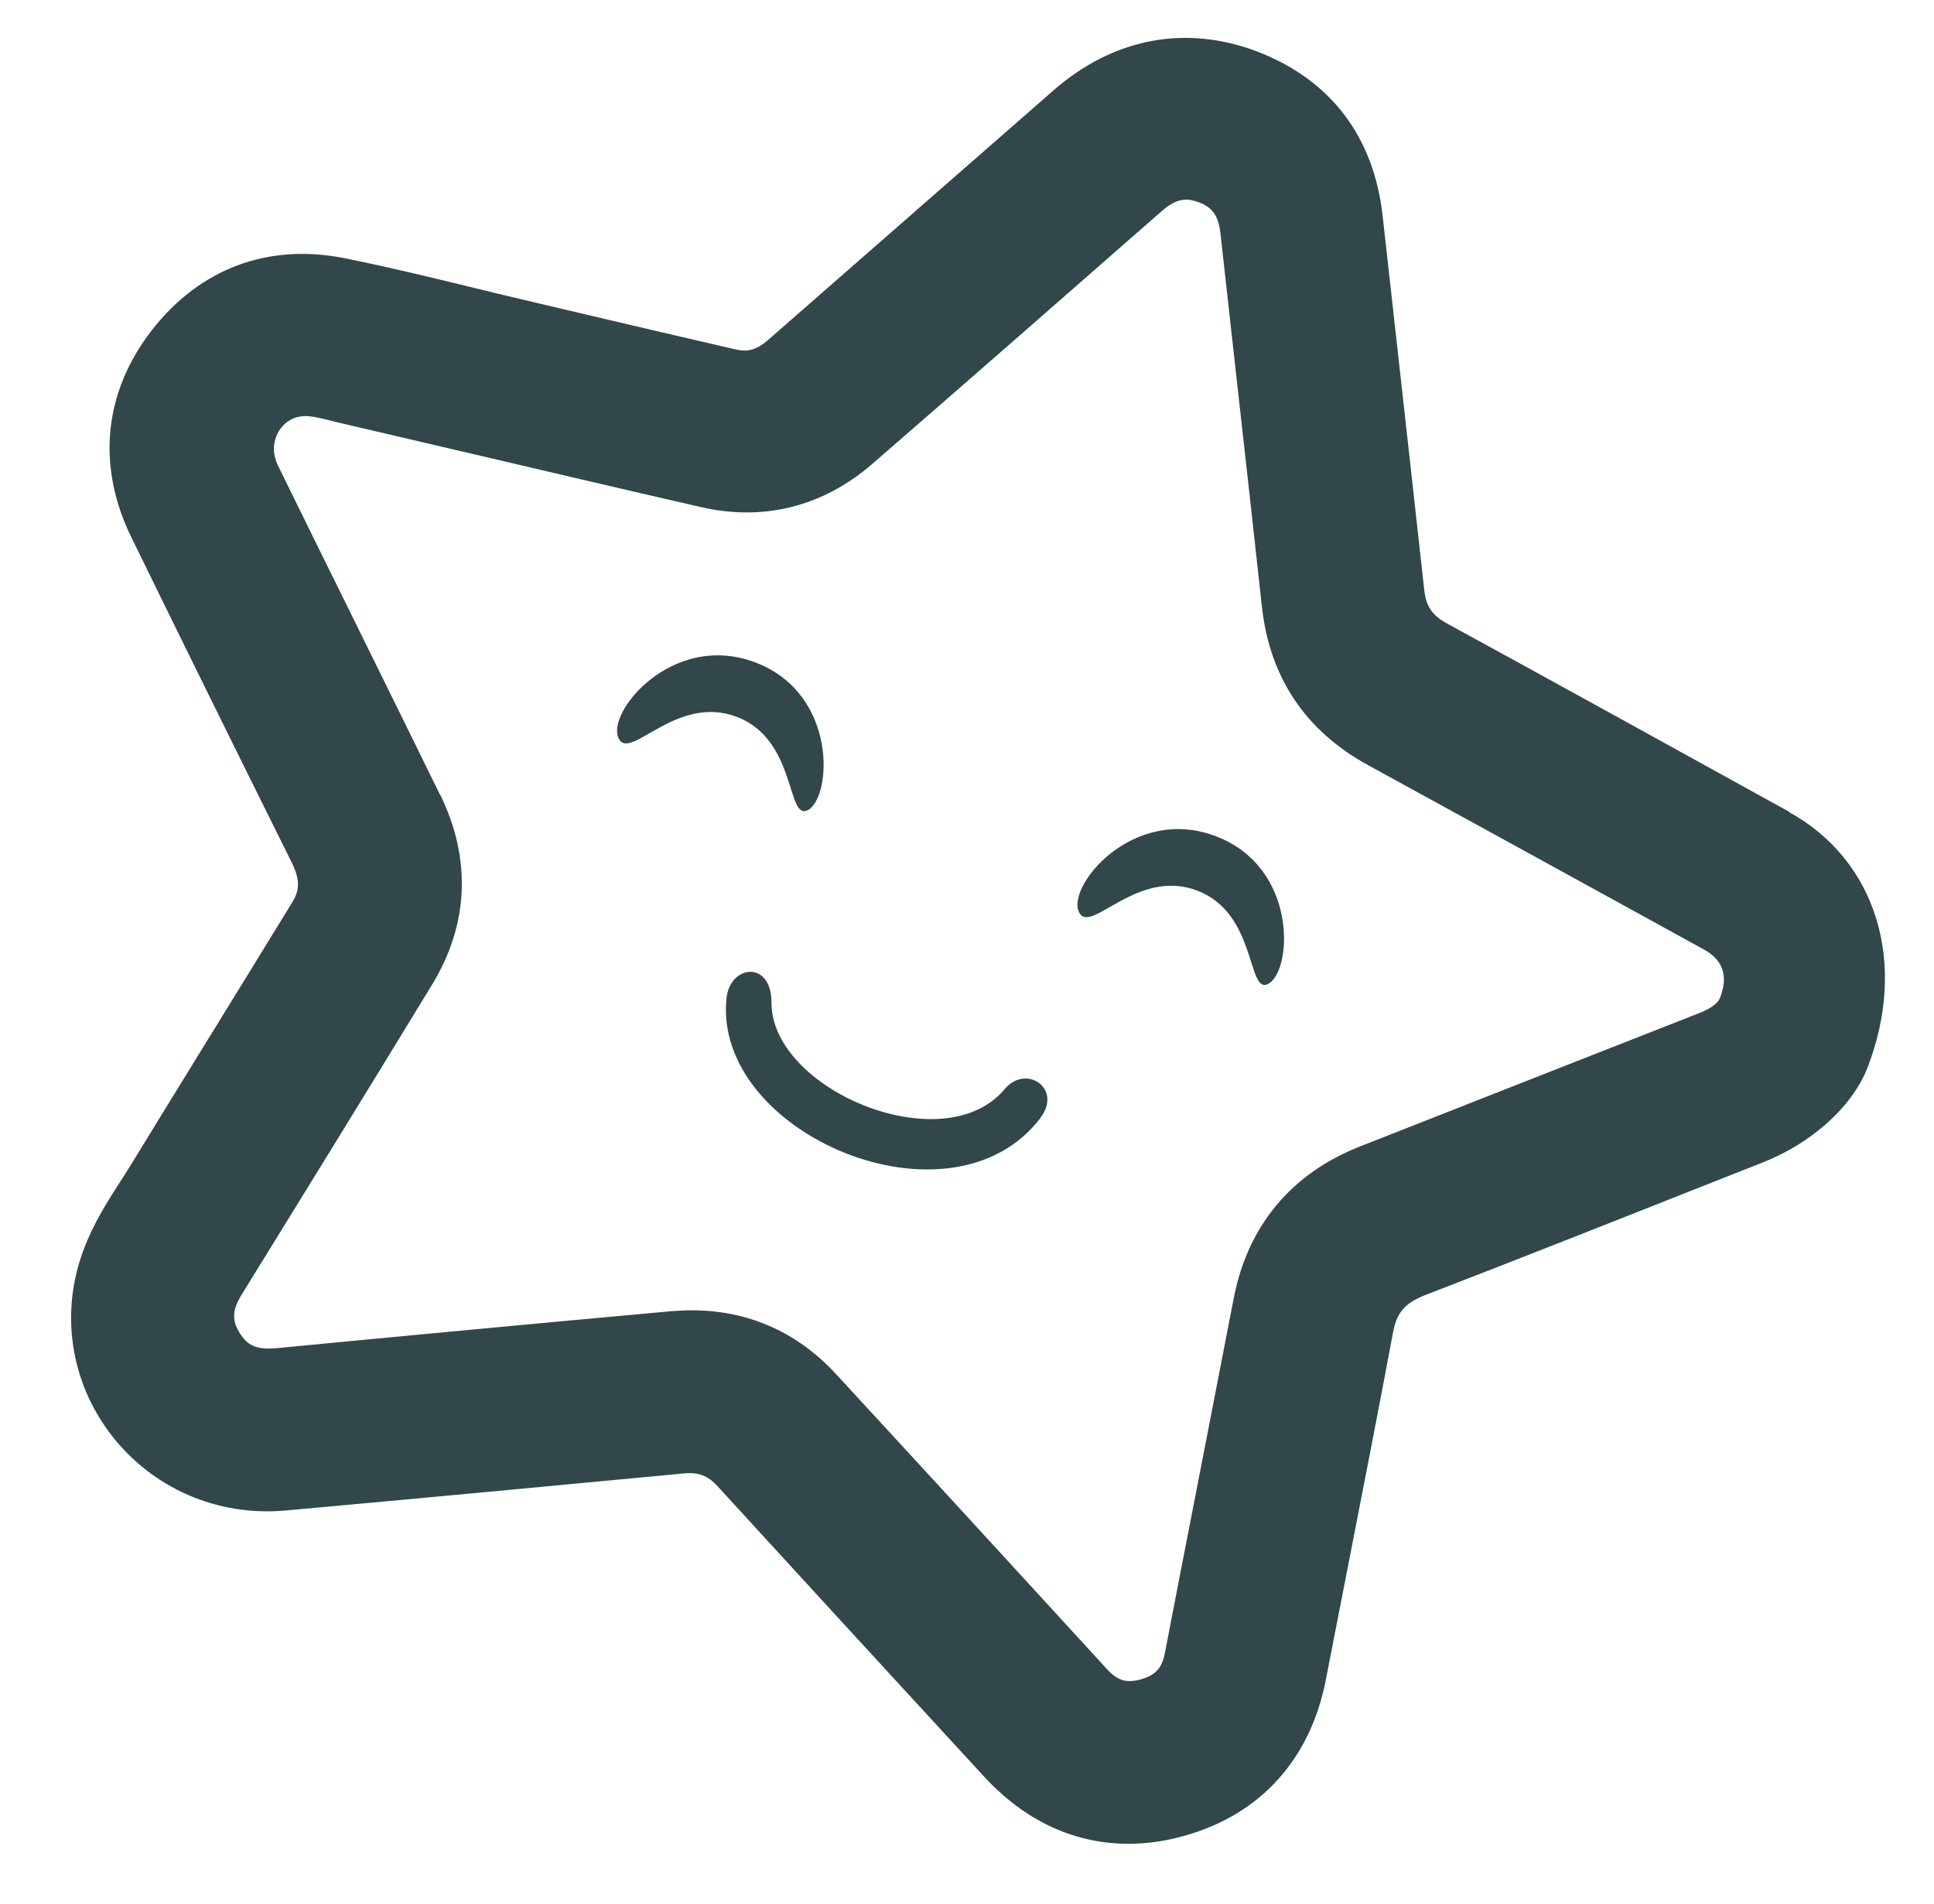 <svg width="833" height="820" viewBox="0 0 833 820" fill="none" xmlns="http://www.w3.org/2000/svg">
<path d="M770.767 349.673L765.448 346.765C719.141 321.19 671.259 294.761 623.262 268.528C616.893 265.049 614.25 261.164 613.469 254.328C609.38 217.006 605.028 178.436 601.257 144.378L595.521 93.011C591.739 58.764 573.019 34.292 541.484 22.184C510.607 10.479 479.427 16.406 453.67 38.996C433.957 56.246 414.244 73.497 394.468 90.751L388.602 95.891C369.371 112.671 350.202 129.448 330.974 146.291C325.411 151.161 321.427 151.52 317.176 150.569C295.465 145.589 273.358 140.379 252.027 135.377L224.827 128.949C217.224 127.184 209.68 125.353 202.069 123.462C184.66 119.24 166.67 114.863 148.598 111.248C115.601 104.591 86.116 115.595 65.423 142.182C44.675 168.899 41.506 200.585 56.595 231.457C78.976 277.242 102.265 324.426 125.748 371.662C129.643 379.578 128.693 383.99 125.91 388.571C115.464 405.595 104.955 422.623 94.218 440.106L91.953 443.774C80.575 462.241 68.849 481.297 57.302 500.153C55.739 502.769 54.049 505.393 52.3 508.084C46.357 517.332 40.242 526.906 36.065 538.072C25.823 565.121 30.234 594.913 47.782 617.812C65.534 640.953 93.645 653.198 122.982 650.536C182.227 645.178 240.384 639.695 294.431 634.579C300.878 633.949 304.908 635.481 309.19 640.218C340.902 674.916 373.28 710.142 404.572 744.17L423.917 765.197C433.961 776.099 445.361 784.081 457.716 788.851C468.444 792.958 479.666 794.638 491.255 793.898C497.526 793.531 503.88 792.402 510.32 790.574C542.84 781.476 564.395 757.679 571.043 723.517C574.121 707.681 577.204 691.908 580.286 676.135L580.383 675.624C586.888 642.291 593.644 607.807 600.038 573.659C601.583 565.299 605.22 561.172 613.669 557.838C656.807 541.175 701.537 523.473 740.986 507.846L759.376 500.584C780.312 492.29 797.464 476.894 804.183 460.278C821.88 415.053 808.347 370.581 770.58 349.747L770.767 349.673ZM189.568 342.364C177.157 317.081 164.605 291.553 152.421 266.888L150.617 263.206C140.308 242.345 129.999 221.484 119.749 200.556C117.149 195.216 117.455 189.58 120.555 184.98C123.308 180.968 127.762 178.877 132.677 179.221C135.549 179.432 139.096 180.297 142.903 181.274L146.643 182.192C163.914 186.233 181.185 190.273 198.456 194.314L199.164 194.462C232.805 202.343 267.544 210.539 301.881 218.38C329.006 224.622 354.624 218.137 375.854 199.662C416.145 164.732 456.112 129.695 500.433 90.868C506.966 85.184 511.355 85.243 516.425 87.156C521.431 89.073 524.715 91.974 525.655 100.442C528.09 122.52 530.585 144.533 533.019 166.611C536.768 200.292 540.195 230.646 543.503 261.133C546.818 291.746 562.279 314.831 589.46 329.655C624.985 349.105 661.101 368.899 695.974 388.072L733.934 408.958C742.206 413.461 744.526 420.522 740.755 429.959C740.147 431.51 737.626 434.056 732.344 436.133C682.758 455.571 632.679 475.291 585.582 493.826C556.32 505.385 537.606 527.753 531.52 558.474C530.192 565.117 528.928 571.756 527.659 578.332L516.227 637.205C511.387 662.045 506.546 686.885 501.769 711.721C500.508 718.423 497.76 721.425 491.383 723.249C485.193 725 481.311 723.838 476.624 718.683L449.126 688.663C416.267 652.834 388.84 622.936 360.27 591.969C350.903 581.785 340.103 574.272 328.142 569.732C317.023 565.458 304.907 563.704 292.115 564.515C291.228 564.567 290.341 564.619 289.454 564.671C233.12 569.795 175.846 575.163 119.086 580.628C109.919 581.479 106.471 579.03 103.471 574.47C100.393 569.663 99.372 565.241 103.957 557.776C128.751 517.629 157.549 470.935 186.141 424C201.915 398.079 203.121 369.79 189.557 342.176L189.568 342.364Z" fill="#31474A"/>
<path d="M266.596 318.291C260.49 307.348 289.428 271.757 325.24 285.256C361.052 298.755 358.339 343.672 347.842 348.957C338.762 353.465 343.133 318.425 317.267 308.701C291.397 298.913 271.716 327.588 266.596 318.291Z" fill="#31474A"/>
<path d="M464.9 393.121C458.794 382.177 487.731 346.586 523.544 360.085C559.356 373.584 556.642 418.501 546.146 423.786C537.065 428.294 541.437 393.255 515.57 383.53C489.7 373.742 470.02 402.417 464.9 393.121Z" fill="#31474A"/>
<path d="M448.133 481.409C457.752 468.726 441.876 458.101 432.728 469.052C406.468 500.447 332.191 469.374 332.279 431.745C332.289 413.437 314.417 415.429 312.912 429.91C306.85 488.216 409.712 532.011 448.137 481.472L448.133 481.409Z" fill="#31474A"/>
</svg>
